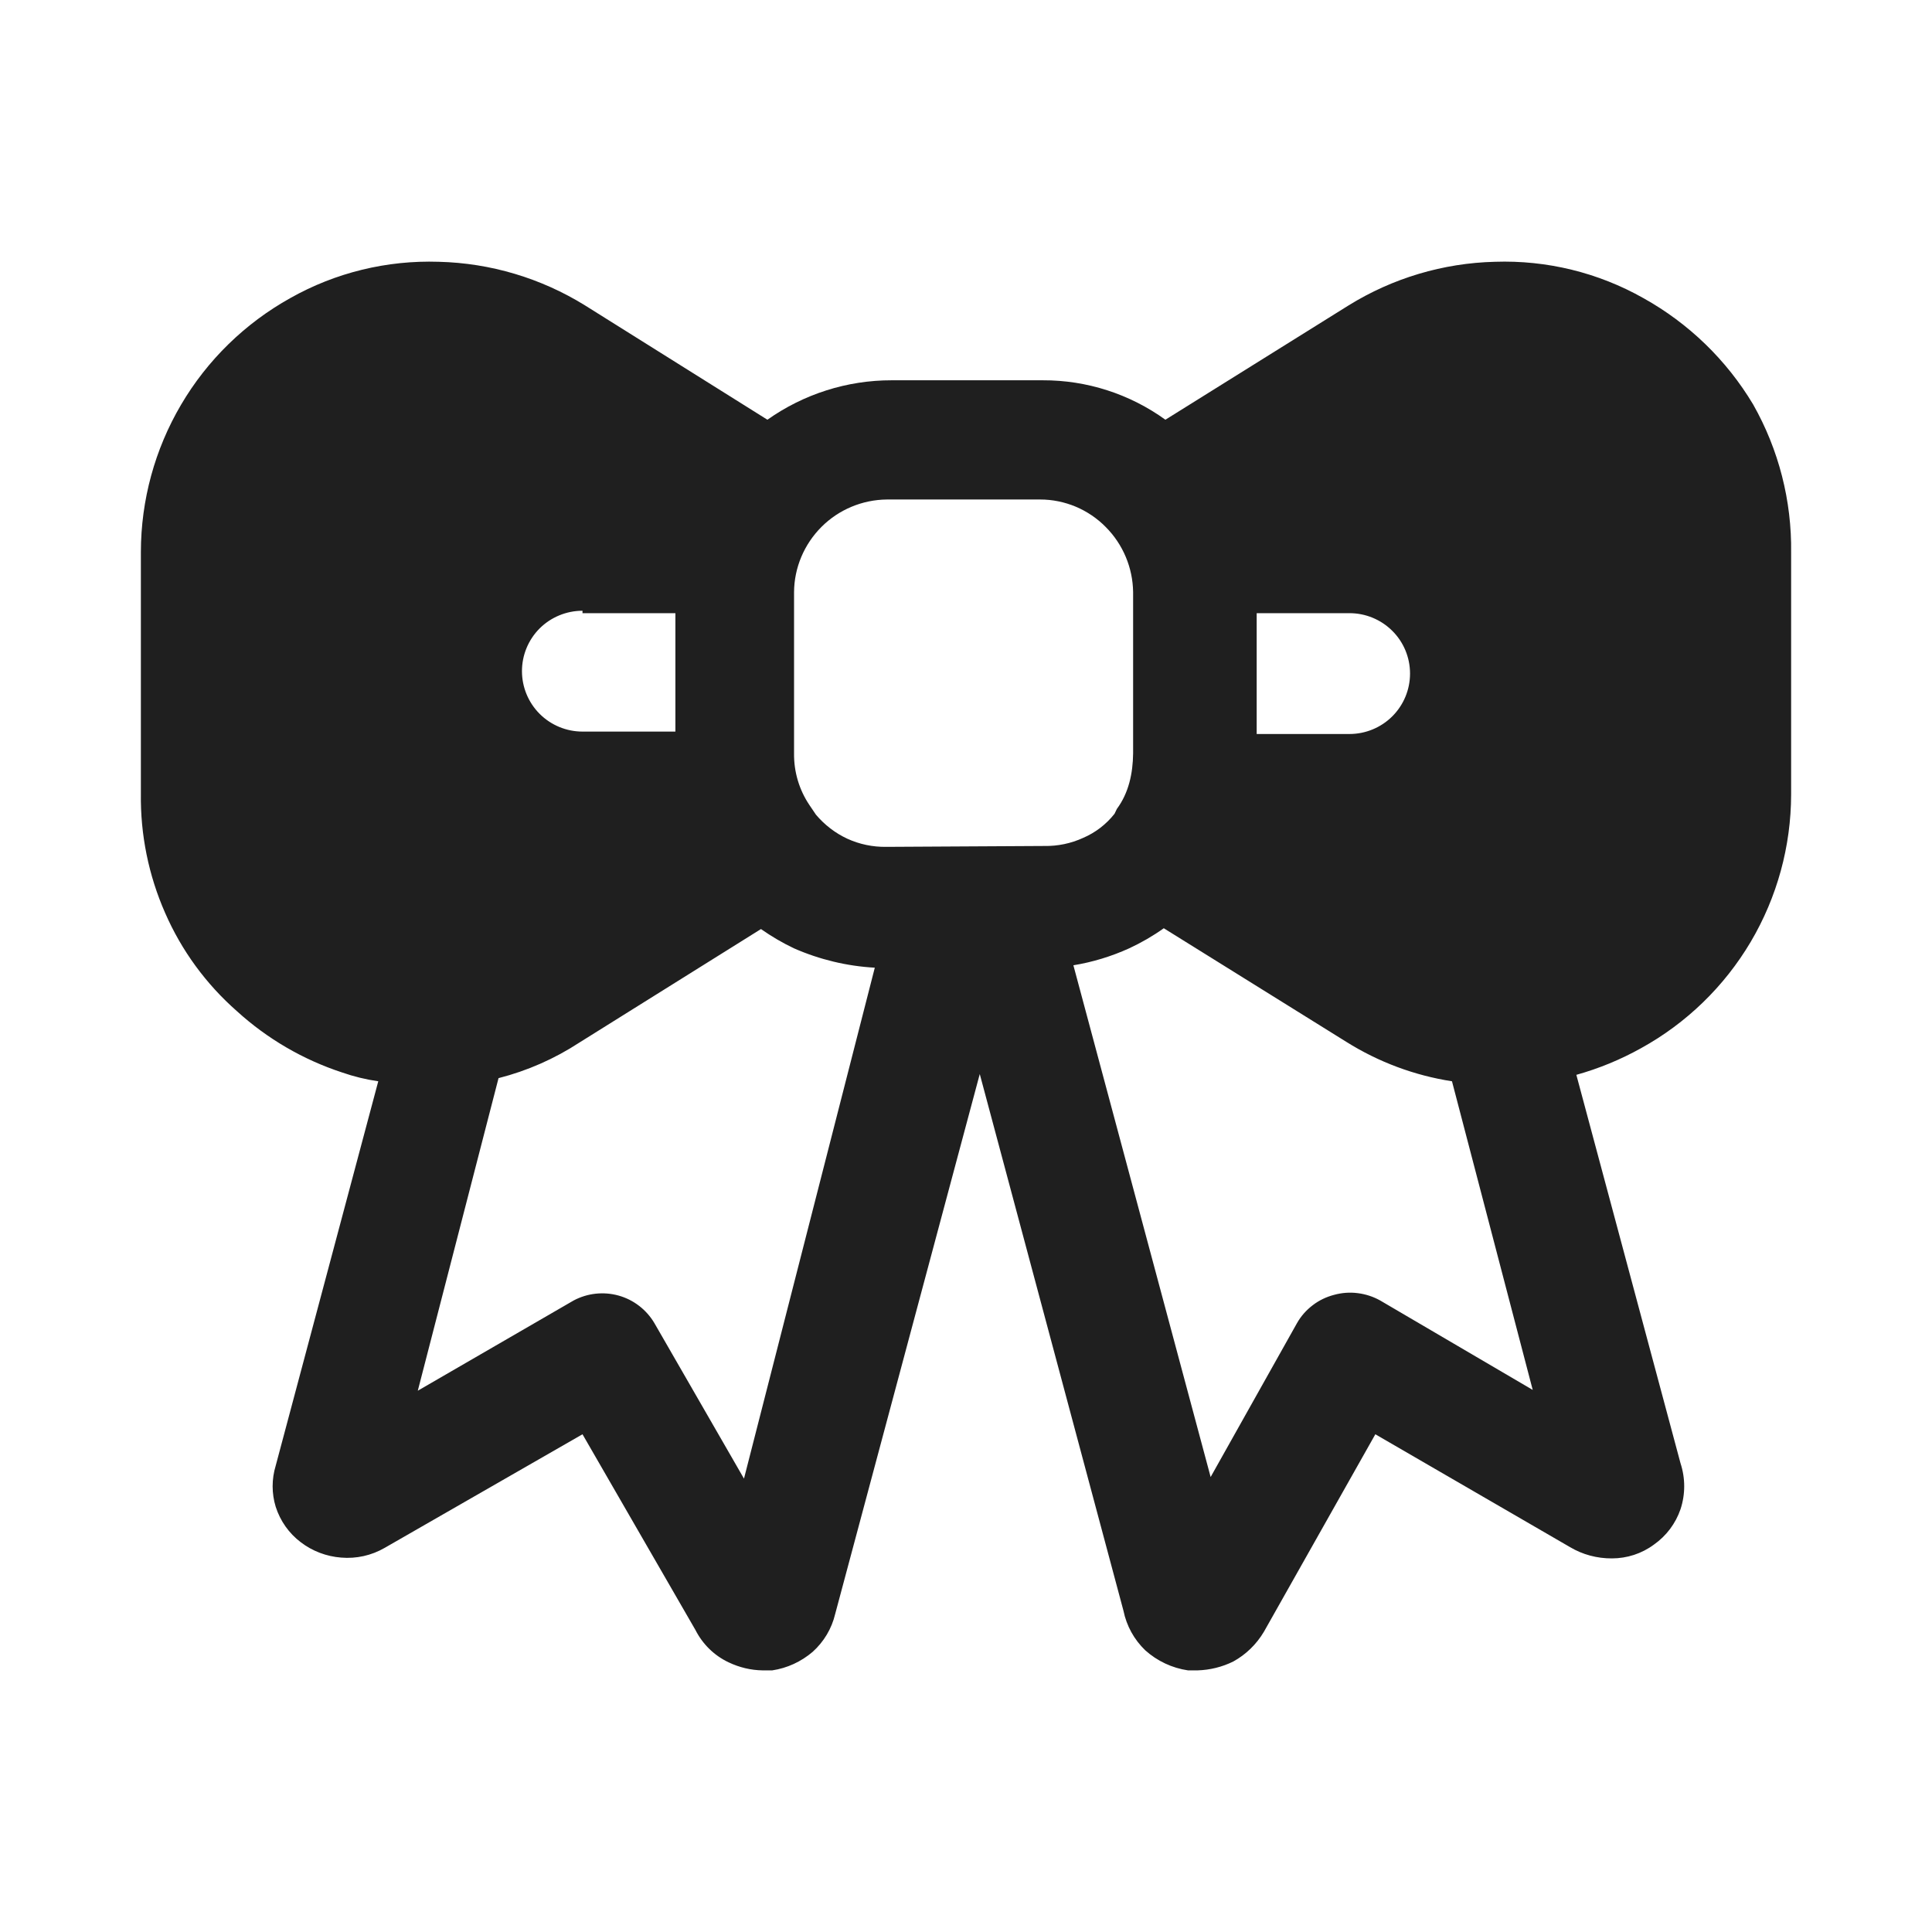 <svg width="24" height="24" viewBox="0 0 24 24" fill="none" xmlns="http://www.w3.org/2000/svg">
<path d="M21.778 5.024C21.448 4.472 20.977 4.016 20.414 3.703C19.853 3.386 19.214 3.23 18.569 3.252C17.927 3.268 17.3 3.455 16.754 3.793L14.477 5.214C14.034 4.894 13.5 4.722 12.953 4.724H11.077C10.524 4.723 9.984 4.895 9.533 5.214L7.266 3.793C6.72 3.455 6.094 3.268 5.451 3.252C4.806 3.231 4.168 3.386 3.606 3.703C3.044 4.016 2.575 4.473 2.249 5.028C1.923 5.582 1.751 6.213 1.75 6.856V9.859C1.743 10.368 1.846 10.874 2.051 11.34C2.255 11.808 2.56 12.225 2.944 12.562C3.32 12.904 3.764 13.163 4.248 13.322C4.394 13.373 4.545 13.41 4.699 13.432L3.425 18.207C3.374 18.374 3.374 18.552 3.425 18.718C3.481 18.893 3.589 19.047 3.736 19.158C3.881 19.269 4.056 19.335 4.238 19.349C4.426 19.365 4.615 19.323 4.779 19.228L7.236 17.817L8.64 20.25C8.729 20.425 8.873 20.566 9.051 20.65C9.183 20.713 9.327 20.748 9.473 20.75H9.593C9.779 20.722 9.952 20.642 10.095 20.52C10.234 20.395 10.332 20.231 10.375 20.049L12.171 13.342L13.956 20.009C13.994 20.196 14.088 20.367 14.226 20.5C14.375 20.634 14.56 20.721 14.758 20.75H14.878C15.032 20.745 15.182 20.708 15.32 20.64C15.478 20.553 15.609 20.425 15.701 20.27L17.085 17.817L19.502 19.218C19.659 19.312 19.84 19.36 20.023 19.359C20.211 19.359 20.394 19.3 20.545 19.188C20.699 19.08 20.815 18.926 20.876 18.748C20.937 18.563 20.937 18.363 20.876 18.177L19.582 13.352C19.861 13.274 20.131 13.163 20.384 13.022C20.949 12.711 21.42 12.254 21.748 11.7C22.076 11.145 22.249 10.513 22.25 9.869V6.866C22.259 6.221 22.096 5.585 21.778 5.024ZM15.611 7.617H16.764C16.963 7.617 17.155 7.696 17.296 7.837C17.437 7.977 17.516 8.168 17.516 8.367C17.516 8.567 17.437 8.757 17.296 8.898C17.155 9.039 16.963 9.118 16.764 9.118H15.611V7.617ZM7.236 7.617H8.39V9.088H7.236C7.037 9.088 6.845 9.009 6.704 8.868C6.563 8.727 6.484 8.536 6.484 8.337C6.484 8.138 6.563 7.947 6.704 7.806C6.845 7.666 7.037 7.587 7.236 7.587V7.617ZM9.242 18.368L8.129 16.436C8.03 16.269 7.871 16.146 7.684 16.094C7.497 16.042 7.297 16.064 7.126 16.155L5.19 17.276L6.193 13.393C6.55 13.302 6.888 13.153 7.196 12.952L9.453 11.541C9.583 11.632 9.72 11.713 9.864 11.781C10.181 11.92 10.521 12.002 10.867 12.021L9.242 18.368ZM11.007 10.52C10.841 10.522 10.677 10.488 10.526 10.419C10.375 10.349 10.242 10.246 10.135 10.119L10.054 9.999C9.927 9.81 9.861 9.586 9.864 9.358V7.356C9.866 7.052 9.989 6.761 10.205 6.545C10.42 6.33 10.712 6.208 11.017 6.205H12.923C13.074 6.205 13.224 6.236 13.363 6.294C13.502 6.353 13.629 6.438 13.735 6.546C13.95 6.761 14.072 7.052 14.076 7.356V9.358C14.073 9.607 14.022 9.849 13.874 10.049L13.845 10.109C13.742 10.24 13.608 10.343 13.454 10.409C13.303 10.478 13.139 10.512 12.973 10.509L11.007 10.52ZM17.145 16.155C17.059 16.107 16.964 16.076 16.866 16.064C16.768 16.051 16.668 16.059 16.573 16.085C16.477 16.11 16.386 16.153 16.307 16.214C16.228 16.274 16.161 16.349 16.112 16.436L15.039 18.348L13.334 11.991C13.573 11.952 13.805 11.881 14.026 11.781C14.177 11.711 14.322 11.627 14.457 11.531L16.724 12.942C17.124 13.193 17.571 13.36 18.037 13.432L19.04 17.266L17.145 16.155Z" fill="#1F1F1F"/>
</svg>
